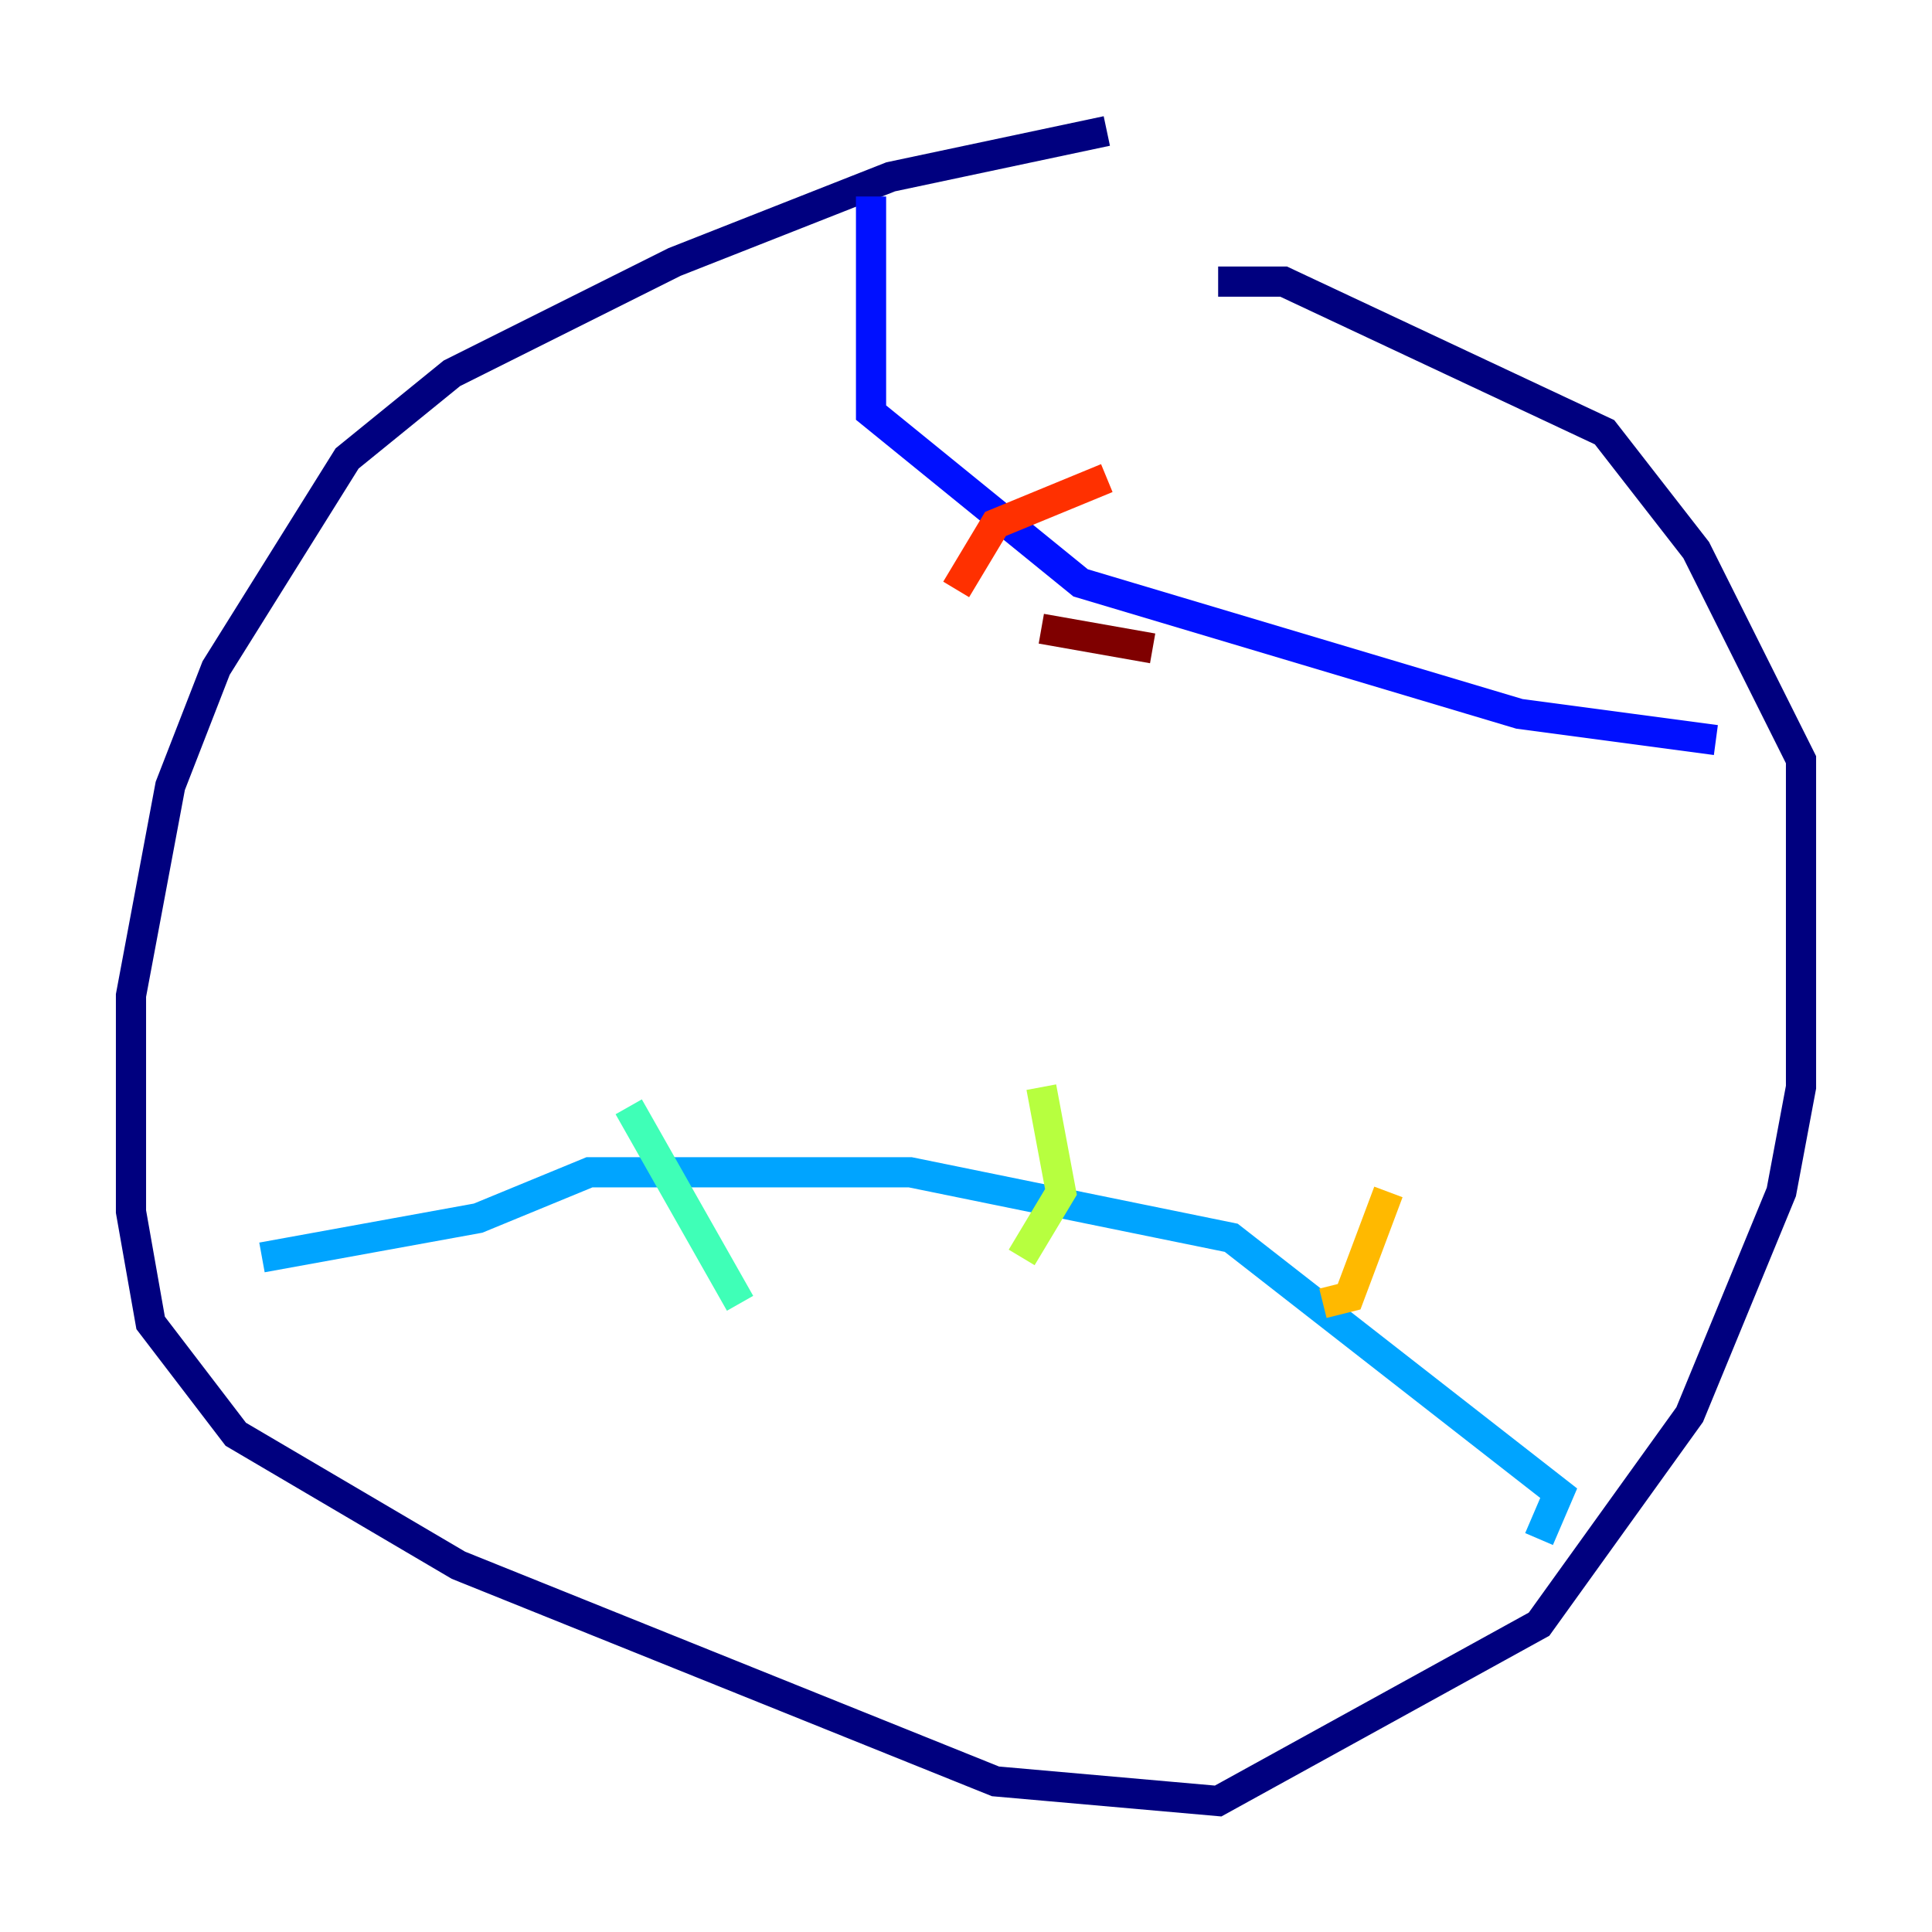 <?xml version="1.0" encoding="utf-8" ?>
<svg baseProfile="tiny" height="128" version="1.2" viewBox="0,0,128,128" width="128" xmlns="http://www.w3.org/2000/svg" xmlns:ev="http://www.w3.org/2001/xml-events" xmlns:xlink="http://www.w3.org/1999/xlink"><defs /><polyline fill="none" points="73.329,8.678 59.01,11.715 44.691,17.356 29.939,24.732 22.997,30.373 14.319,44.258 11.281,52.068 8.678,65.953 8.678,80.271 9.98,87.647 15.62,95.024 30.373,103.702 65.953,118.02 80.705,119.322 101.966,107.607 111.946,93.722 118.02,78.969 119.322,72.027 119.322,50.332 112.38,36.447 106.305,28.637 85.044,18.658 80.705,18.658" stroke="#00007f" stroke-width="2" /><polyline fill="none" points="57.709,13.017 57.709,27.336 71.593,38.617 100.664,47.295 113.681,49.031" stroke="#0010ff" stroke-width="2" /><polyline fill="none" points="17.356,83.308 31.675,80.705 39.051,77.668 60.312,77.668 81.573,82.007 103.268,98.929 101.966,101.966" stroke="#00a4ff" stroke-width="2" /><polyline fill="none" points="41.654,73.329 49.031,86.346" stroke="#3fffb7" stroke-width="2" /><polyline fill="none" points="68.99,72.027 70.291,78.969 67.688,83.308" stroke="#b7ff3f" stroke-width="2" /><polyline fill="none" points="91.986,78.969 89.383,85.912 87.647,86.346" stroke="#ffb900" stroke-width="2" /><polyline fill="none" points="73.329,31.675 65.953,34.712 63.349,39.051" stroke="#ff3000" stroke-width="2" /><polyline fill="none" points="68.99,41.654 76.366,42.956" stroke="#7f0000" stroke-width="2" /></svg>